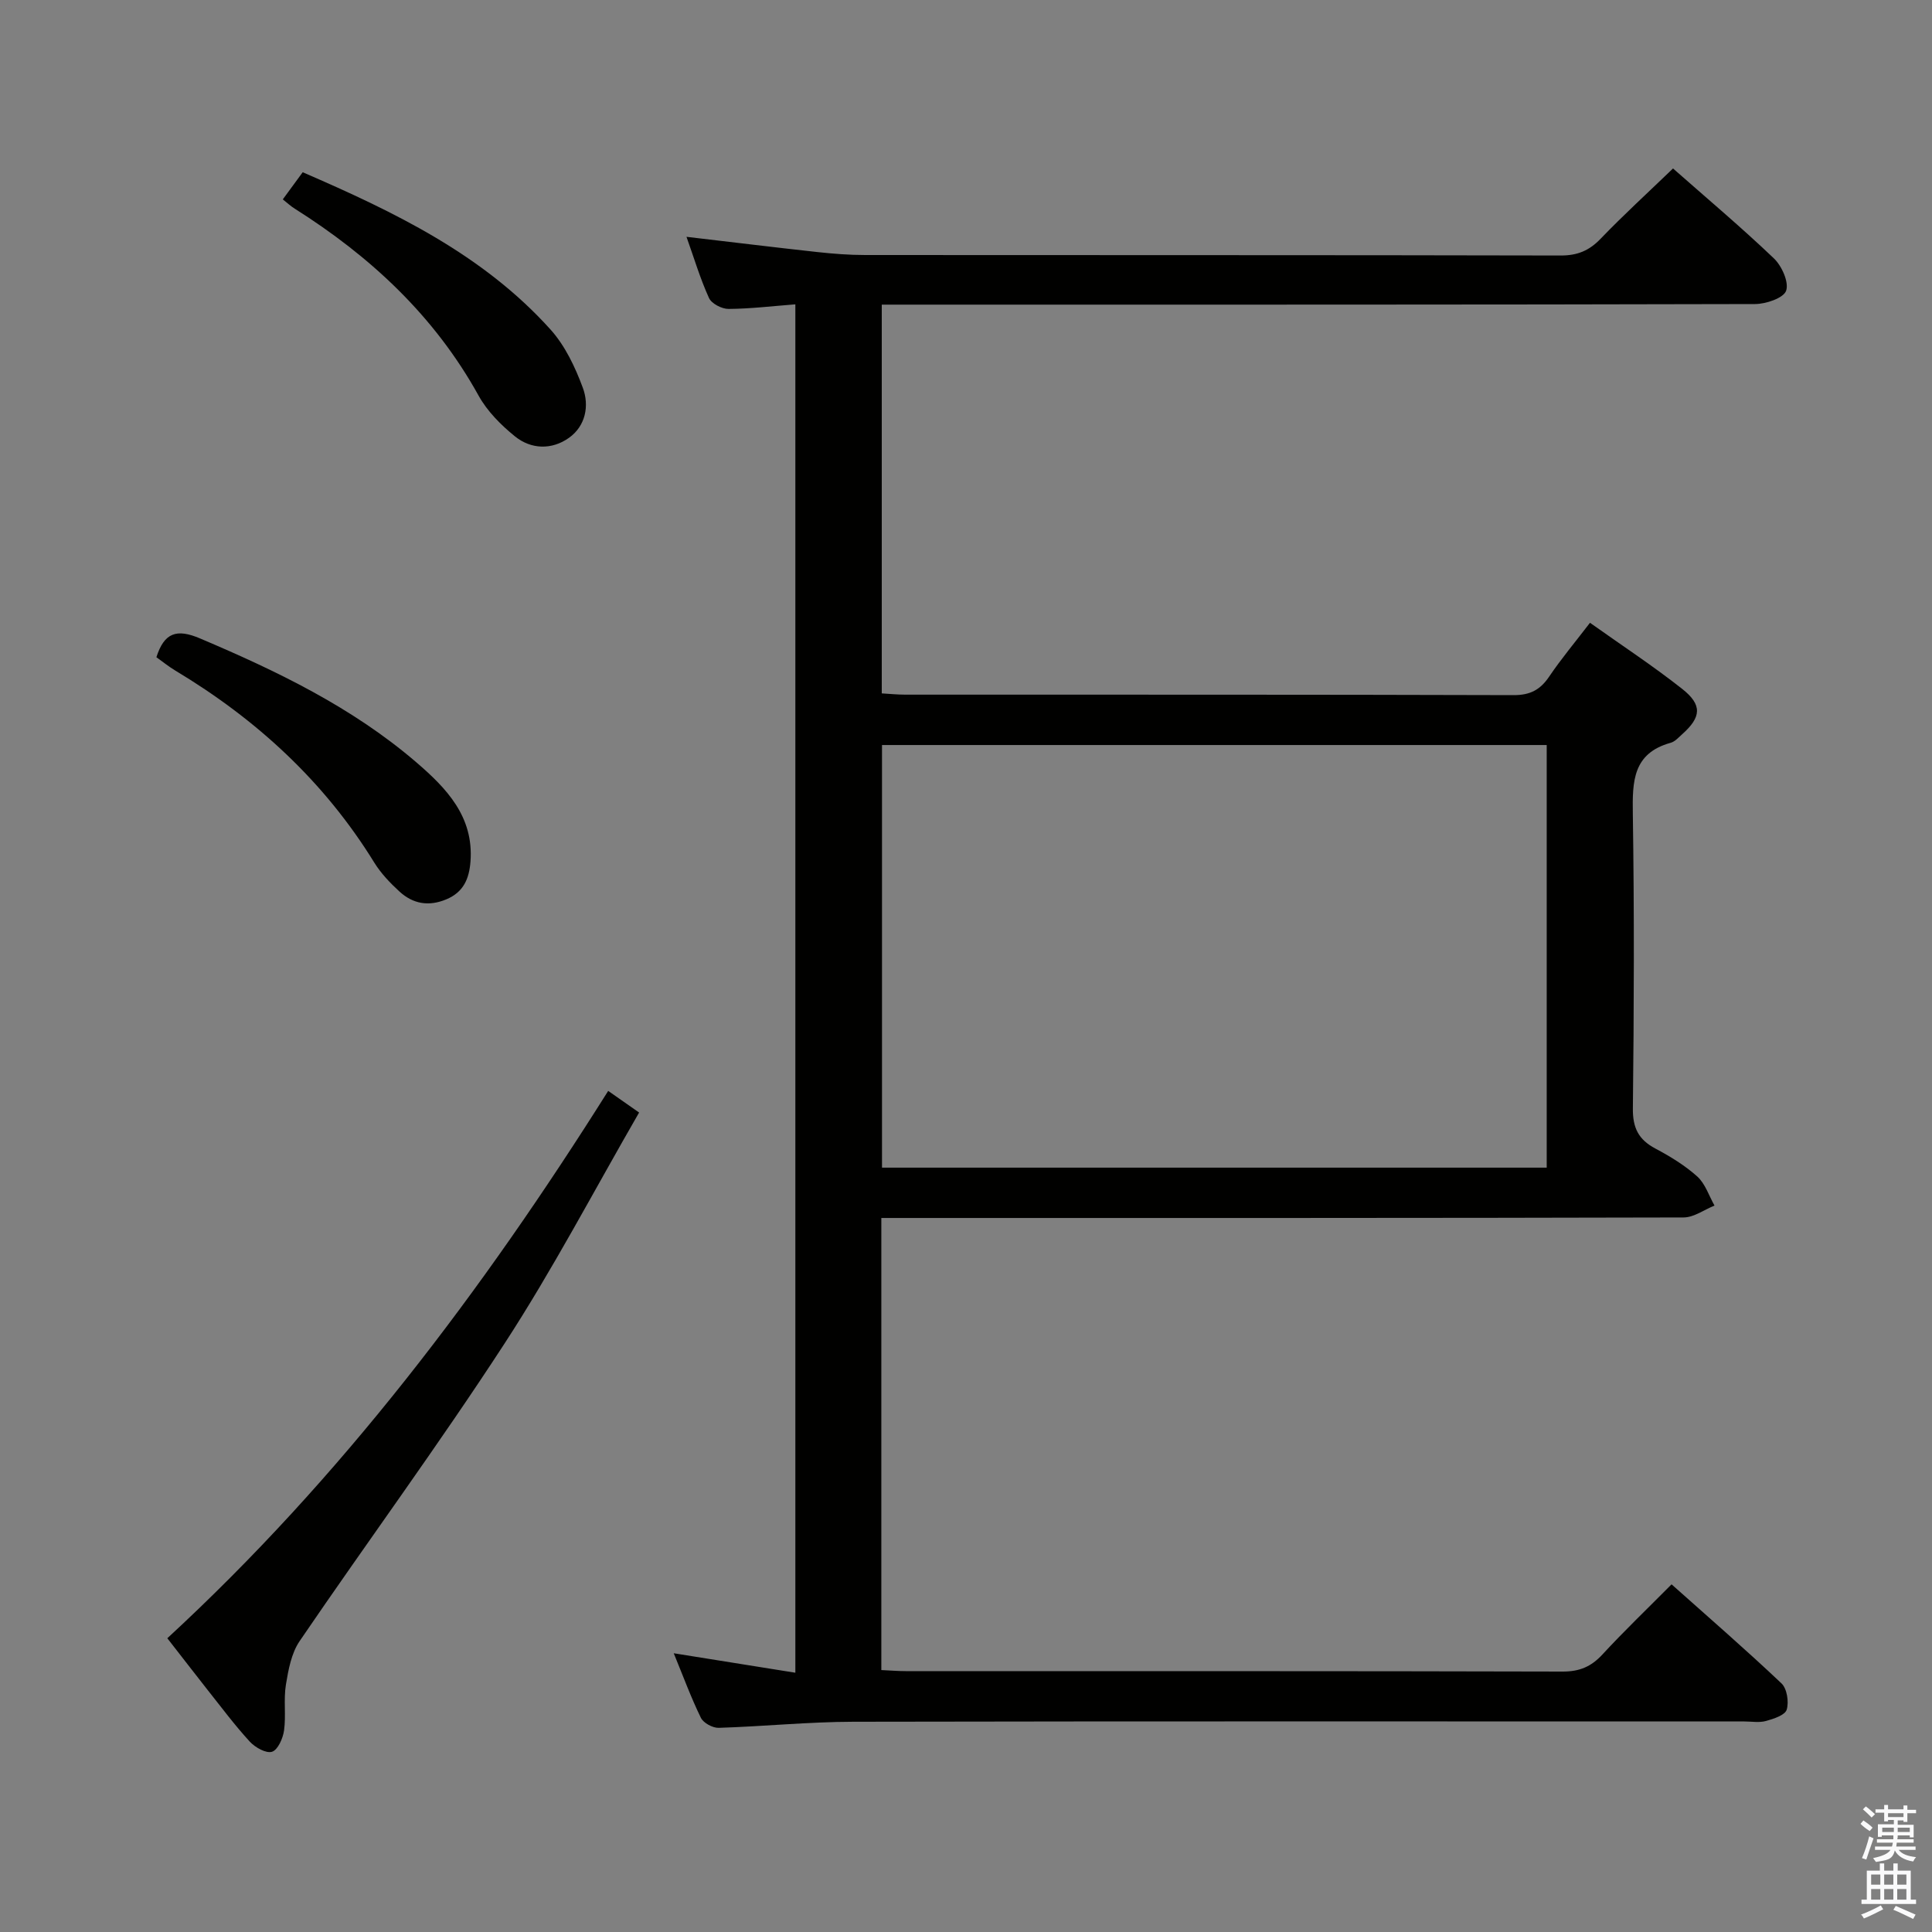<svg enable-background="new 0 0 400 400" viewBox="0 0 400 400" xmlns="http://www.w3.org/2000/svg"><rect x="0" y="0" width="400" height="400" fill="#808080" stroke="none"/><path d="m385.2 377.6.6-.7c.6.4 1.3.9 1.9 1.5l-.6.7c-.8-.5-1.4-1-1.9-1.5zm.3 7.1c.6-1.4 1.1-2.9 1.5-4.5.3.1.6.3.9.4-.5 1.4-1 2.9-1.5 4.4zm.2-10.1.6-.6c.7.5 1.3 1.1 1.9 1.6l-.7.7c-.6-.6-1.2-1.2-1.8-1.7zm8.4-.8h.8v.9h1.8v.7h-1.8v1.8h-.8v-.3h-1.2v.9h3.3v2.6h-.8v-.4h-2.5c0 .3 0 .6-.1.8h3.4v.7h-3.5c0 .3-.1.6-.1.8h4v.7h-3.5c.7.9 1.9 1.3 3.6 1.5-.2.2-.4.5-.6.9-1.9-.3-3.2-1.1-3.8-2.3-.5 2.1-1.8 2-3.9 2.4-.2-.3-.4-.5-.6-.8 1.9-.4 3.1-.9 3.6-1.7h-3.2v-.7h3.5c.1-.2.1-.5.2-.8h-3.3v-.7h3.4c0-.2 0-.5 0-.8h-2.4v.3h-.8v-2.6h3.3v-.9h-1.2v.3h-.8v-1.8h-1.8v-.7h1.8v-.9h.8v.9h3.2zm-4.4 5.5h2.4c0-.3 0-.6 0-.9h-2.4zm1.2-3.1h3.2v-.8h-3.2zm4.4 2.2h-2.4v.9h2.5v-.9z" fill="#fafafb"/><path d="m389.2 385.8h.9v1.5h1.9v-1.5h.9v1.5h2.7v6h1.1v.9h-11.3v-.9h1.1v-6h2.7zm.2 8.7.5.8c-1.2.6-2.5 1.3-4 1.9-.2-.3-.3-.6-.6-.8 1.6-.6 3-1.3 4.1-1.9zm-2-4.3h1.9v-2.1h-1.9zm0 3.1h1.9v-2.2h-1.9zm2.7-3.1h1.9v-2.1h-1.9zm0 3.1h1.9v-2.2h-1.9zm2.4 1.3c1.4.6 2.7 1.2 4.1 1.8l-.5.9c-1.5-.7-2.8-1.4-4.1-1.9zm2.2-6.5h-1.9v2.1h1.9zm-1.9 5.2h1.9v-2.2h-1.9z" fill="#fafafb"/><g fill="#010100"><path d="m346.38 34.88c7.01 6.18 14.14 12.18 20.88 18.61 1.64 1.57 3.15 4.92 2.54 6.7-.53 1.52-4.18 2.76-6.45 2.76-58.16.15-116.32.12-174.47.12-1.98 0-3.96 0-6.32 0v80.49c1.62.09 3.22.26 4.83.26 41.99.01 83.99-.03 125.98.1 3.43.01 5.52-1.1 7.37-3.84 2.5-3.7 5.38-7.13 8.45-11.14 6.52 4.64 13.02 8.9 19.09 13.69 4.22 3.33 3.95 5.86-.01 9.39-.74.66-1.49 1.53-2.39 1.77-7.84 2.18-7.92 8.01-7.82 14.69.31 20.33.24 40.66.01 60.99-.05 4.03 1.16 6.47 4.65 8.32 3.07 1.63 6.12 3.49 8.69 5.8 1.65 1.49 2.4 3.97 3.56 6.01-2.13.86-4.26 2.45-6.39 2.46-53.32.14-106.65.11-159.98.11-1.95 0-3.9 0-6.13 0v93.6c1.84.08 3.46.22 5.08.22 45.33.01 90.65-.03 135.98.09 3.48.01 5.9-1.01 8.23-3.53 4.49-4.87 9.29-9.46 14.32-14.53 7.78 6.94 15.43 13.57 22.76 20.51 1.14 1.08 1.56 3.83 1.08 5.43-.34 1.14-2.69 1.91-4.29 2.35-1.39.39-2.98.1-4.48.1-61.49 0-122.98-.06-184.47.06-9.29.02-18.58.97-27.88 1.26-1.25.04-3.17-1.01-3.69-2.08-2.03-4.15-3.63-8.52-5.62-13.36 8.63 1.38 16.71 2.67 25.18 4.03 0-94.57 0-188.62 0-283.31-4.7.36-9.27.92-13.83.95-1.39.01-3.52-1.09-4.05-2.26-1.83-4.02-3.1-8.3-4.66-12.67 9.33 1.09 18.19 2.18 27.05 3.15 3.3.36 6.63.62 9.95.62 47.99.04 95.99-.01 143.98.1 3.46.01 5.9-.99 8.28-3.47 4.71-4.9 9.74-9.49 14.99-14.55zm-163.77 119.37v87.5h137.62c0-29.23 0-58.27 0-87.5-45.95 0-91.56 0-137.62 0z"/><path d="m34.64 339.18c36.03-33.22 65.19-71.86 91.28-113.32 2.27 1.59 3.99 2.79 6.4 4.48-9.34 16.17-17.88 32.5-27.89 47.87-13.58 20.88-28.37 40.98-42.4 61.57-1.71 2.51-2.33 5.94-2.84 9.04-.5 3.09.05 6.34-.38 9.45-.23 1.63-1.27 4.01-2.48 4.41s-3.5-.88-4.61-2.09c-3.14-3.42-5.93-7.17-8.82-10.81-2.66-3.38-5.29-6.79-8.26-10.6z"/><path d="m32.38 136.07c1.63-5.11 4.21-5.94 9.01-3.9 15.97 6.77 31.49 14.24 44.76 25.62 6.24 5.36 11.96 11.25 11.26 20.56-.27 3.57-1.42 6.36-5.03 7.86-3.66 1.52-6.9.92-9.68-1.63-1.94-1.78-3.83-3.76-5.21-5.99-10.35-16.79-24.41-29.69-41.22-39.77-1.39-.84-2.65-1.87-3.89-2.75z"/><path d="m58.55 41.28c1.38-1.89 2.64-3.6 4.12-5.62 18.93 8.2 37.32 17.01 51.33 32.59 3 3.34 5.09 7.77 6.67 12.04 1.37 3.7.59 7.91-2.89 10.37-3.54 2.51-7.81 2.4-11.17-.32-2.91-2.35-5.74-5.21-7.53-8.44-9.12-16.48-22.35-28.77-38.06-38.7-.81-.5-1.51-1.16-2.47-1.92z"/></g></svg>